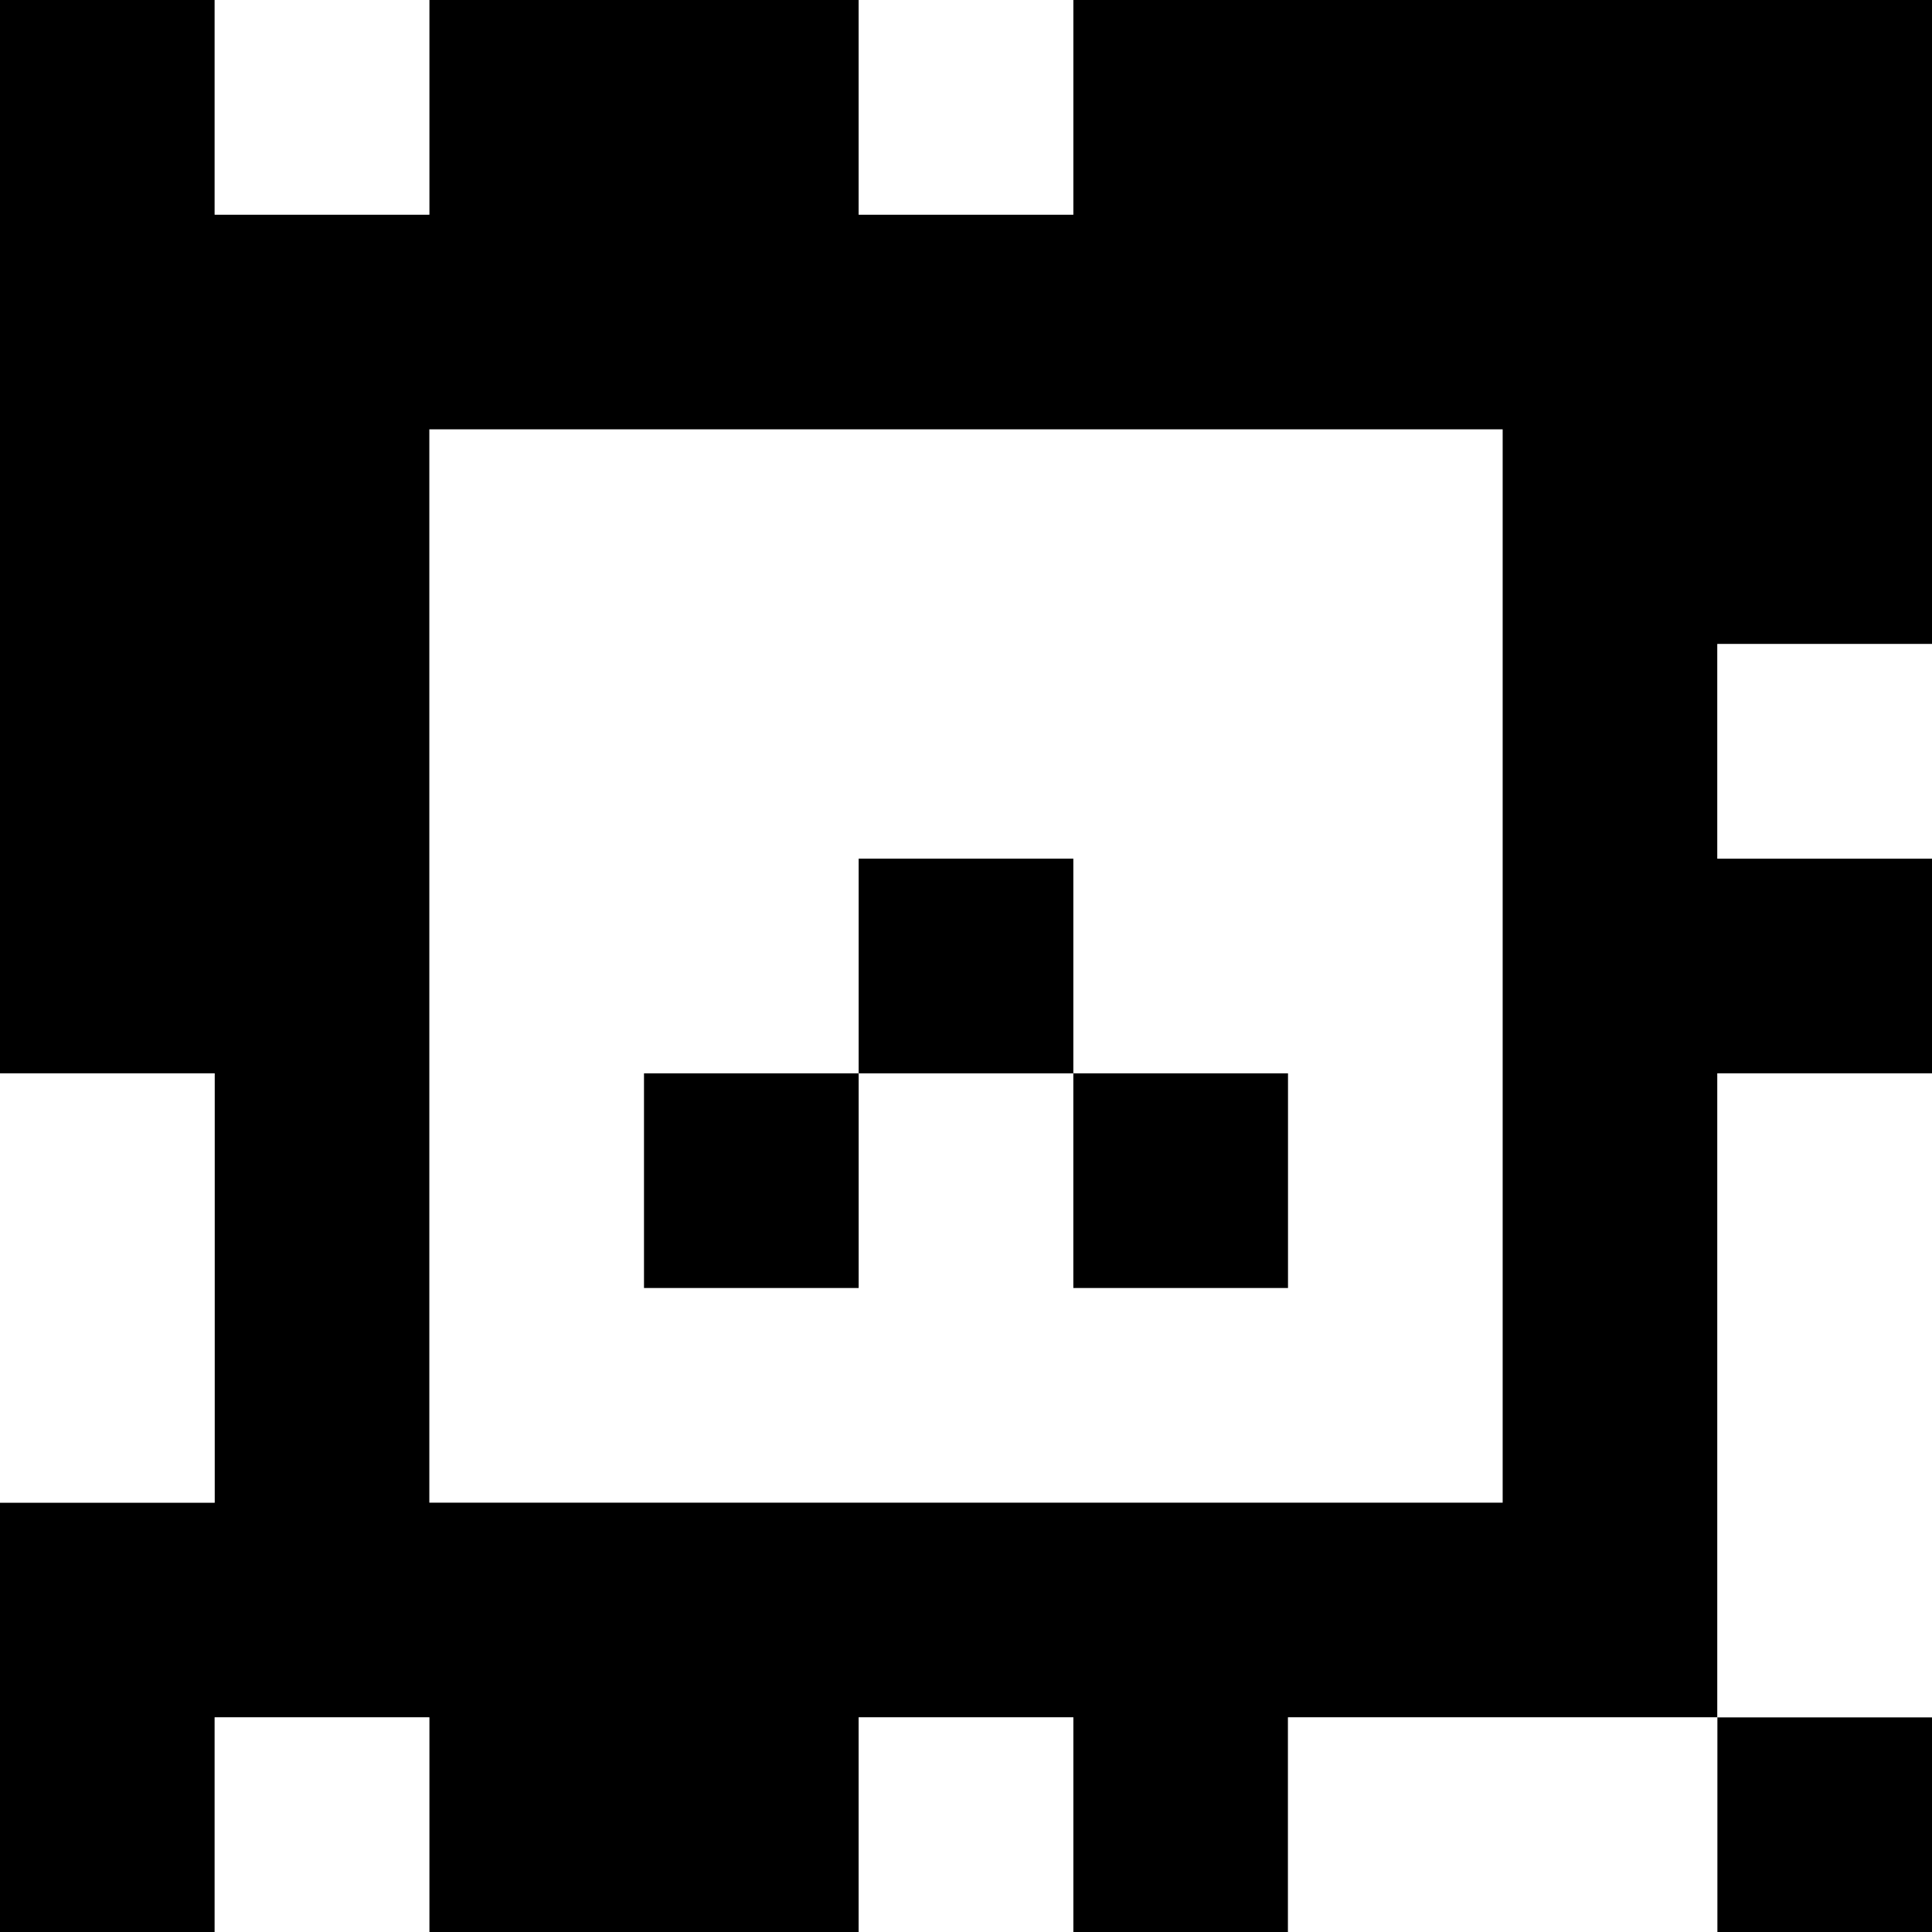 <?xml version="1.0" standalone="yes"?>
<svg xmlns="http://www.w3.org/2000/svg" width="90" height="90">
<rect width="100%" height="100%" fill="#808080" stroke="none"/>
<path style="fill:#000000; stroke:none;" d="M0 0L0 50L10 50L10 70L0 70L0 90L10 90L10 80L20 80L20 90L40 90L40 80L50 80L50 90L60 90L60 80L80 80L80 90L90 90L90 80L80 80L80 50L90 50L90 40L80 40L80 30L90 30L90 0L50 0L50 10L40 10L40 0L20 0L20 10L10 10L10 0L0 0z"/>
<path style="fill:#ffffff; stroke:none;" d="M10 0L10 10L20 10L20 0L10 0M40 0L40 10L50 10L50 0L40 0M20 20L20 70L70 70L70 20L20 20M80 30L80 40L90 40L90 30L80 30z"/>
<path style="fill:#000000; stroke:none;" d="M40 40L40 50L30 50L30 60L40 60L40 50L50 50L50 60L60 60L60 50L50 50L50 40L40 40z"/>
<path style="fill:#ffffff; stroke:none;" d="M0 50L0 70L10 70L10 50L0 50M80 50L80 80L90 80L90 50L80 50M10 80L10 90L20 90L20 80L10 80M40 80L40 90L50 90L50 80L40 80M60 80L60 90L80 90L80 80L60 80z"/>
</svg>
